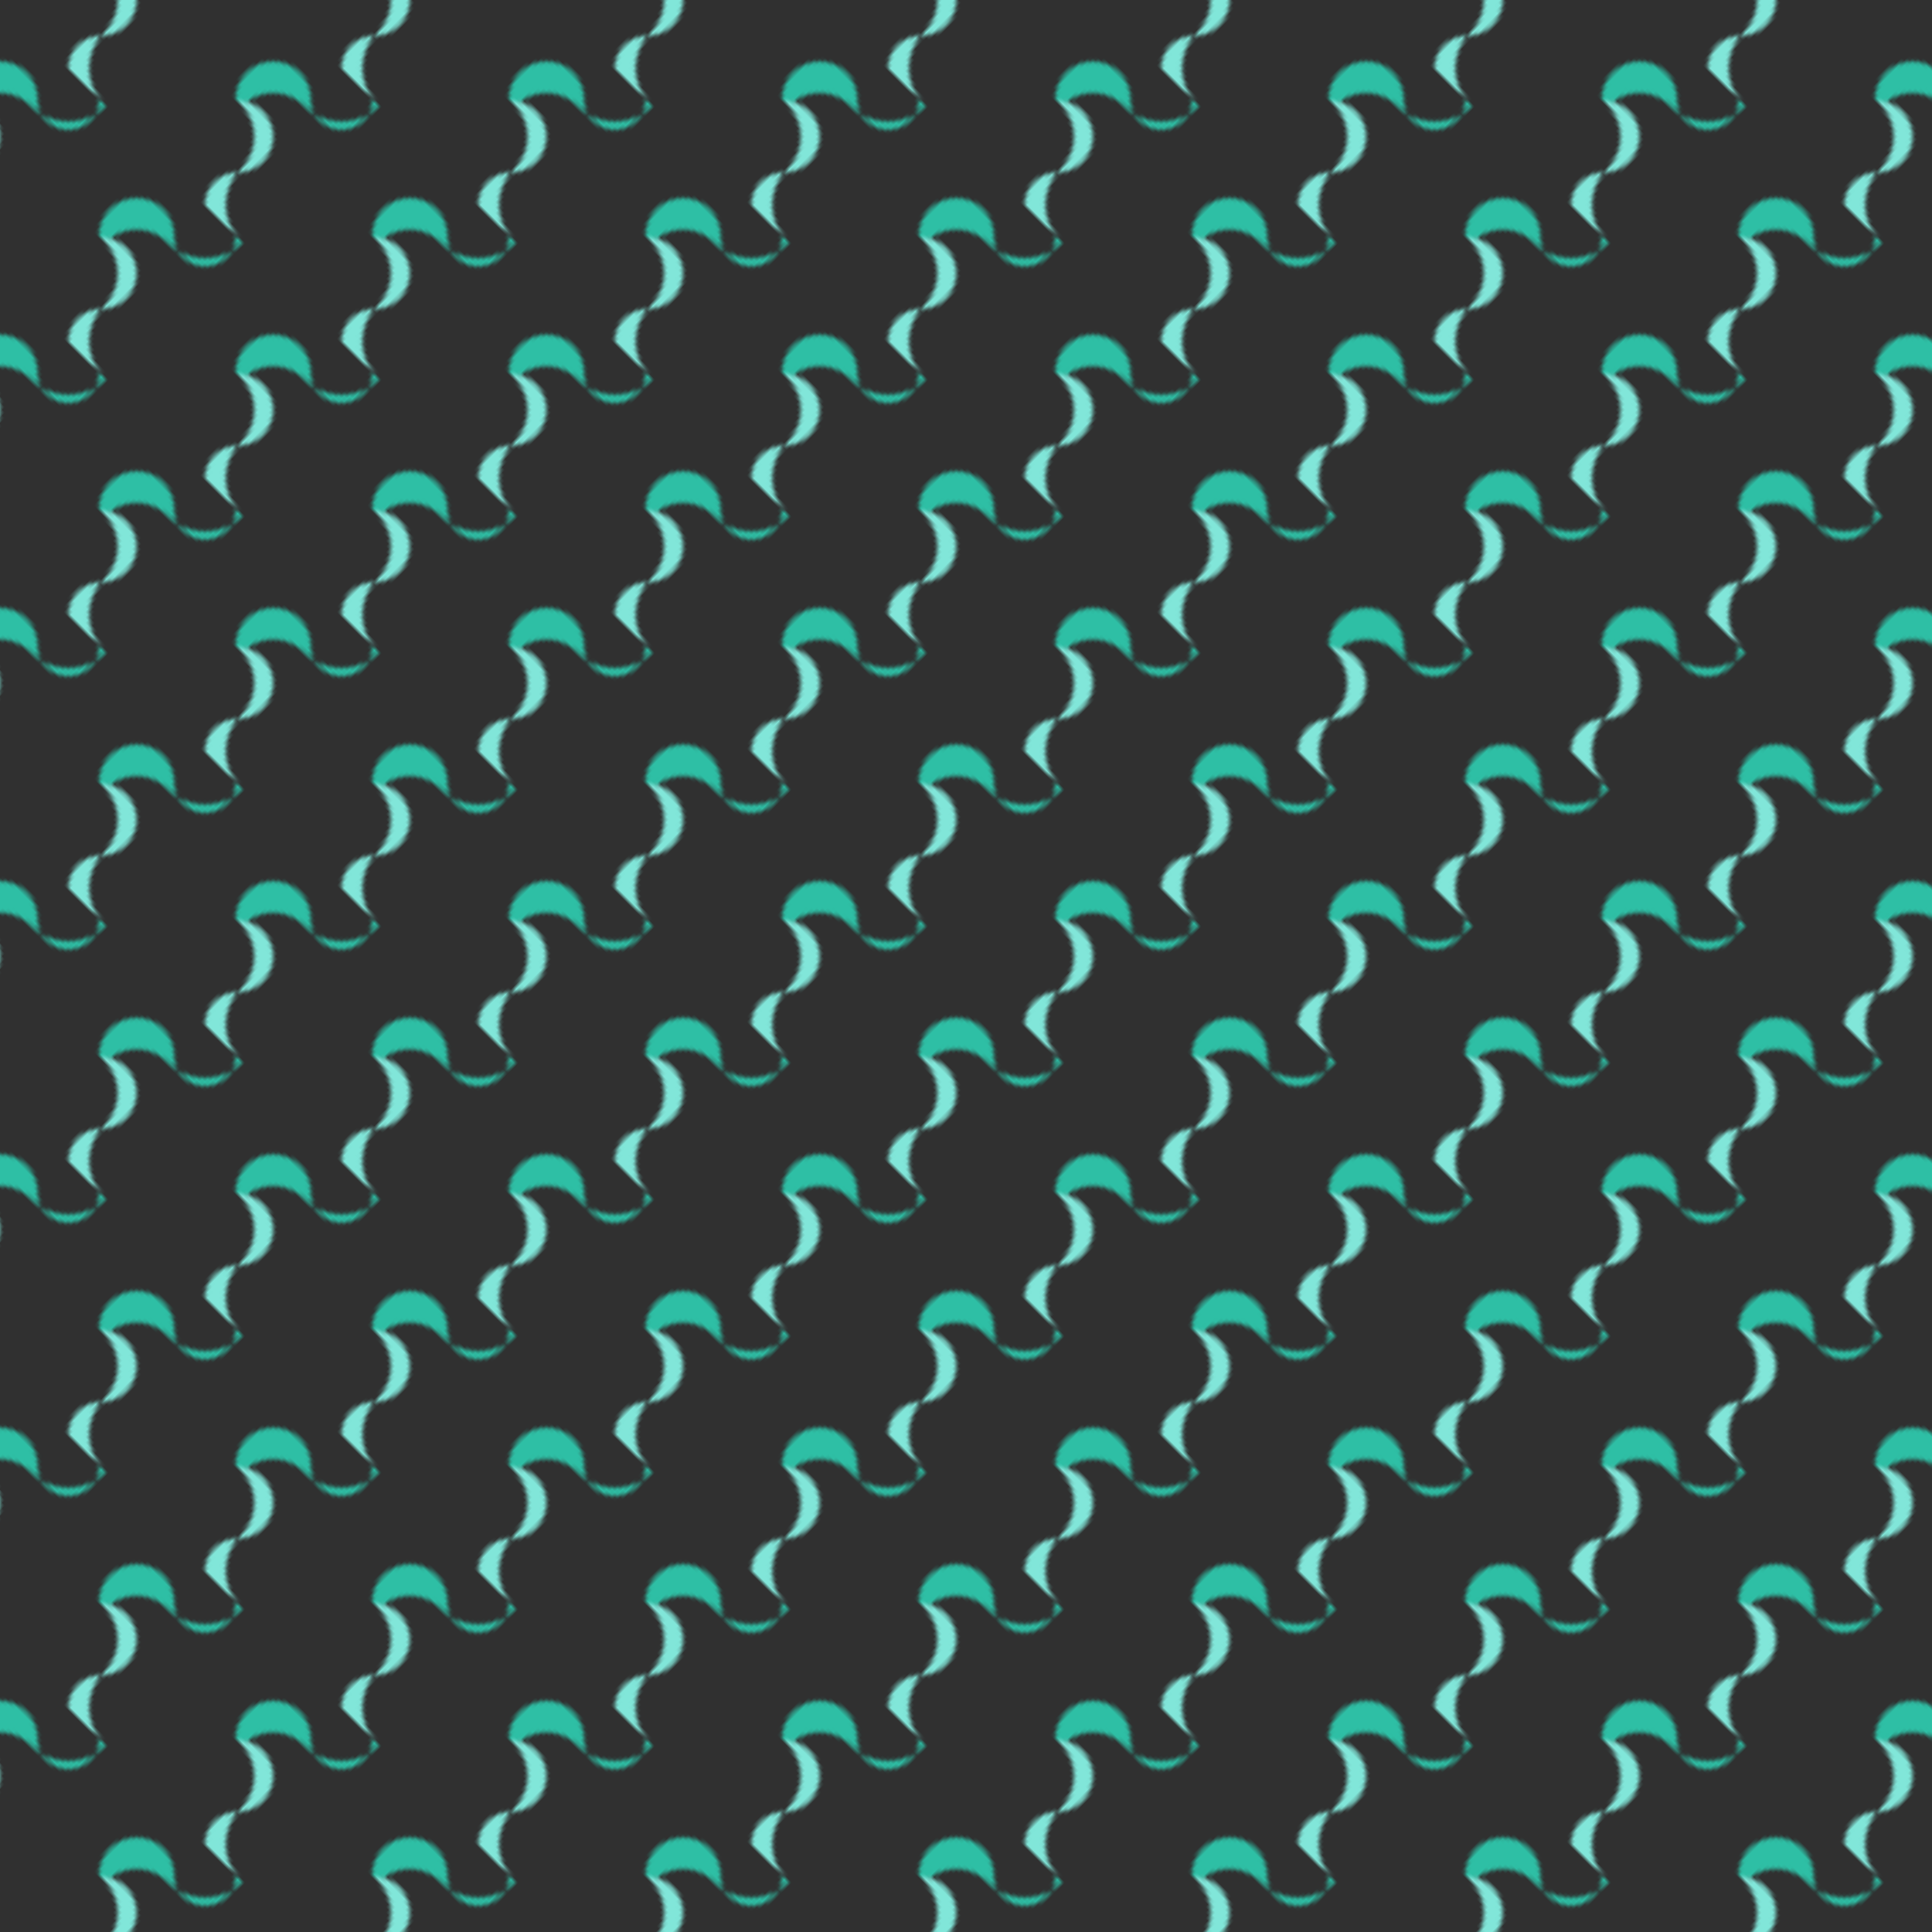 <?xml version="1.0" standalone="no"?>
<svg xmlns="http://www.w3.org/2000/svg" xmlns:xlink="http://www.w3.org/1999/xlink" height="500px" width="500px">
  <defs>
    <pattern id="doodad" width="50" height="50" viewBox="0 0 40 40" patternUnits="userSpaceOnUse" patternTransform="rotate(135)">
      <rect width="100%" height="100%" 
      fill="#303030"
      />
      <path d="M0 9a 11 11 0 0 1 11 11a 9 9 0 0 0 9 9v2a-11-11 0 0 1-11-11a-9-9 0 0 0-9-9z" fill="#2ebfa5"/>
      <path d="M20 29.5a 9.5-9.5 0 0 0 9.5-9.5a 10.5-10.5 0 0 1 10.5-10.5v1a-9.5 9.5 0 0 0-9.5 9.5a-10.5 10.5 0 0 1-10.5 10.5zM20 69.5a 9.5-9.5 0 0 0 9.5-9.5a 10.5-10.5 0 0 1 10.5-10.5v1a-9.5 9.5 0 0 0-9.5 9.5a-10.5 10.5 0 0 1-10.5 10.5z" fill="rgba(129, 230, 217,1)"/>
    </pattern>
  </defs>
  <rect fill="url(#doodad)" height="200%" width="200%"/>
</svg>
